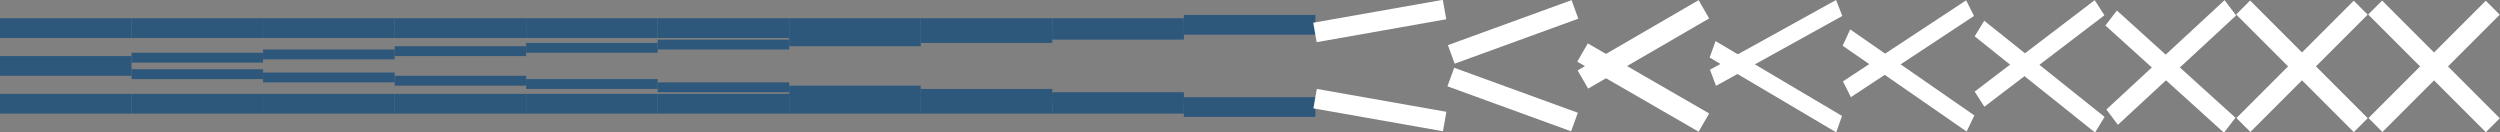 <?xml version="1.0" encoding="utf-8"?>
<!-- Generator: Adobe Illustrator 22.0.0, SVG Export Plug-In . SVG Version: 6.00 Build 0)  -->
<svg version="1.1" id="Layer_1" xmlns="http://www.w3.org/2000/svg" xmlns:xlink="http://www.w3.org/1999/xlink" x="0px" y="0px"
	 viewBox="0 0 1520.5 80.5" style="enable-background:new 0 0 1520.5 80.5;" xml:space="preserve">
<rect x="0" y="0" width="1520.5" height="80.5" fill="#808080" stroke="none"/>
<style type="text/css">
	.st0{fill:#2D587C;}
	.st1{fill:#FFFFFF;}
</style>
<g id="Layer_1_1_">
	<rect y="57.1" class="st0" width="80" height="12"/>
	<rect y="34.1" class="st0" width="80" height="12"/>
	<rect x="80" y="11.1" class="st0" width="80" height="12"/>
	<rect x="80" y="57.1" class="st0" width="80" height="12"/>
	<rect x="80" y="42.1" class="st0" width="80" height="6"/>
	<rect x="80" y="32.1" class="st0" width="80" height="6"/>
	<rect x="160" y="11.1" class="st0" width="80" height="12"/>
	<rect x="160" y="57.1" class="st0" width="80" height="12"/>
	<rect x="160" y="44.1" class="st0" width="80" height="6"/>
	<rect x="160" y="30.1" class="st0" width="80" height="6"/>
	<rect x="240" y="11.1" class="st0" width="80" height="12"/>
	<rect x="240" y="57.1" class="st0" width="80" height="12"/>
	<rect x="240" y="46.1" class="st0" width="80" height="6"/>
	<rect x="240" y="28.1" class="st0" width="80" height="6"/>
	<rect x="320" y="11.1" class="st0" width="80" height="12"/>
	<rect x="320" y="57.1" class="st0" width="80" height="12"/>
	<rect x="320" y="48.1" class="st0" width="80" height="6"/>
	<rect x="320" y="26.1" class="st0" width="80" height="6"/>
	<rect x="400" y="11.1" class="st0" width="80" height="12"/>
	<rect x="400" y="57.1" class="st0" width="80" height="12"/>
	<rect x="400" y="50.1" class="st0" width="80" height="6"/>
	<rect x="400" y="24.1" class="st0" width="80" height="6"/>
	<rect x="480" y="11.1" class="st0" width="80" height="12"/>
	<rect x="480" y="57.1" class="st0" width="80" height="12"/>
	<rect x="480" y="52.1" class="st0" width="80" height="6"/>
	<rect x="480" y="22.1" class="st0" width="80" height="6"/>
	<rect x="560" y="11.1" class="st0" width="80" height="12"/>
	<rect x="560" y="57.1" class="st0" width="80" height="12"/>
	<rect x="560" y="54.1" class="st0" width="80" height="6"/>
	<rect x="560" y="20.1" class="st0" width="80" height="6"/>
	<rect x="640" y="11.1" class="st0" width="80" height="12"/>
	<rect x="640" y="57.1" class="st0" width="80" height="12"/>
	<rect x="640" y="56.1" class="st0" width="80" height="6"/>
	<rect x="640" y="18.1" class="st0" width="80" height="6"/>
	<rect x="720" y="9.1" class="st0" width="80" height="12"/>
	<rect x="720" y="59.1" class="st0" width="80" height="12"/>
	<rect y="11.1" class="st0" width="80" height="12"/>
	<rect x="833" y="27.1" transform="matrix(0.174 -0.985 0.985 0.174 627.169 881.691)" class="st1" width="12" height="80"/>
	<rect x="799" y="7.1" transform="matrix(0.985 -0.174 0.174 0.985 10.466 145.852)" class="st1" width="80" height="12"/>
	<rect x="914" y="20.8" transform="matrix(0.342 -0.94 0.94 0.342 548.198 904.541)" class="st1" width="12" height="80"/>
	<rect x="880" y="13.4" transform="matrix(0.94 -0.342 0.342 0.94 48.84 315.81)" class="st1" width="80" height="12"/>
	<polygon class="st1" points="1033.1,80.1 959.3,37.5 965.7,26.4 1039.5,69 	"/>
	
		<rect x="1474.5" y="-10.4" transform="matrix(0.707 -0.707 0.707 0.707 405.214 1058.664)" class="st1" width="12" height="101.2"/>
	
		<rect x="1430.1" y="34.2" transform="matrix(0.707 -0.707 0.707 0.707 405.245 1058.693)" class="st1" width="100.9" height="12"/>
	<polygon class="st1" points="959.5,42.8 1033.1,0.1 1039.5,11.2 965.9,53.9 	"/>
	<polygon class="st1" points="1043.4,25 1120.3,70.5 1116.8,80.5 1039.8,35 	"/>
	<polygon class="st1" points="1040,42.4 1116.7,0 1120.5,9.7 1043.7,52.2 	"/>
</g>
<g id="Layer_2_1_">
	<g id="Layer_3">
	</g>
	
		<rect x="1394.2" y="-10.4" transform="matrix(0.707 -0.707 0.707 0.707 381.688 1001.861)" class="st1" width="12" height="101.2"/>
	
		<rect x="1349.8" y="34.2" transform="matrix(0.707 -0.707 0.707 0.707 381.714 1001.892)" class="st1" width="100.9" height="12"/>
	<polygon class="st1" points="1287.5,6.4 1359.6,71.6 1352.6,80.7 1280.5,15.5 	"/>
	<polygon class="st1" points="1281.1,66.6 1353,0.1 1360,9.4 1288.1,75.9 	"/>
	<polygon class="st1" points="1206.8,12.6 1280,71.1 1274.2,80.6 1201,22.1 	"/>
	<polygon class="st1" points="1201,55.7 1274,0.1 1279.9,9.3 1206.9,64.9 	"/>
	<polygon class="st1" points="1125.3,17.9 1200.8,70.2 1196.1,80 1120.7,27.8 	"/>
	<polygon class="st1" points="1120.9,49.5 1195.8,0.2 1200.6,9.7 1125.7,59.1 	"/>
</g>
</svg>
